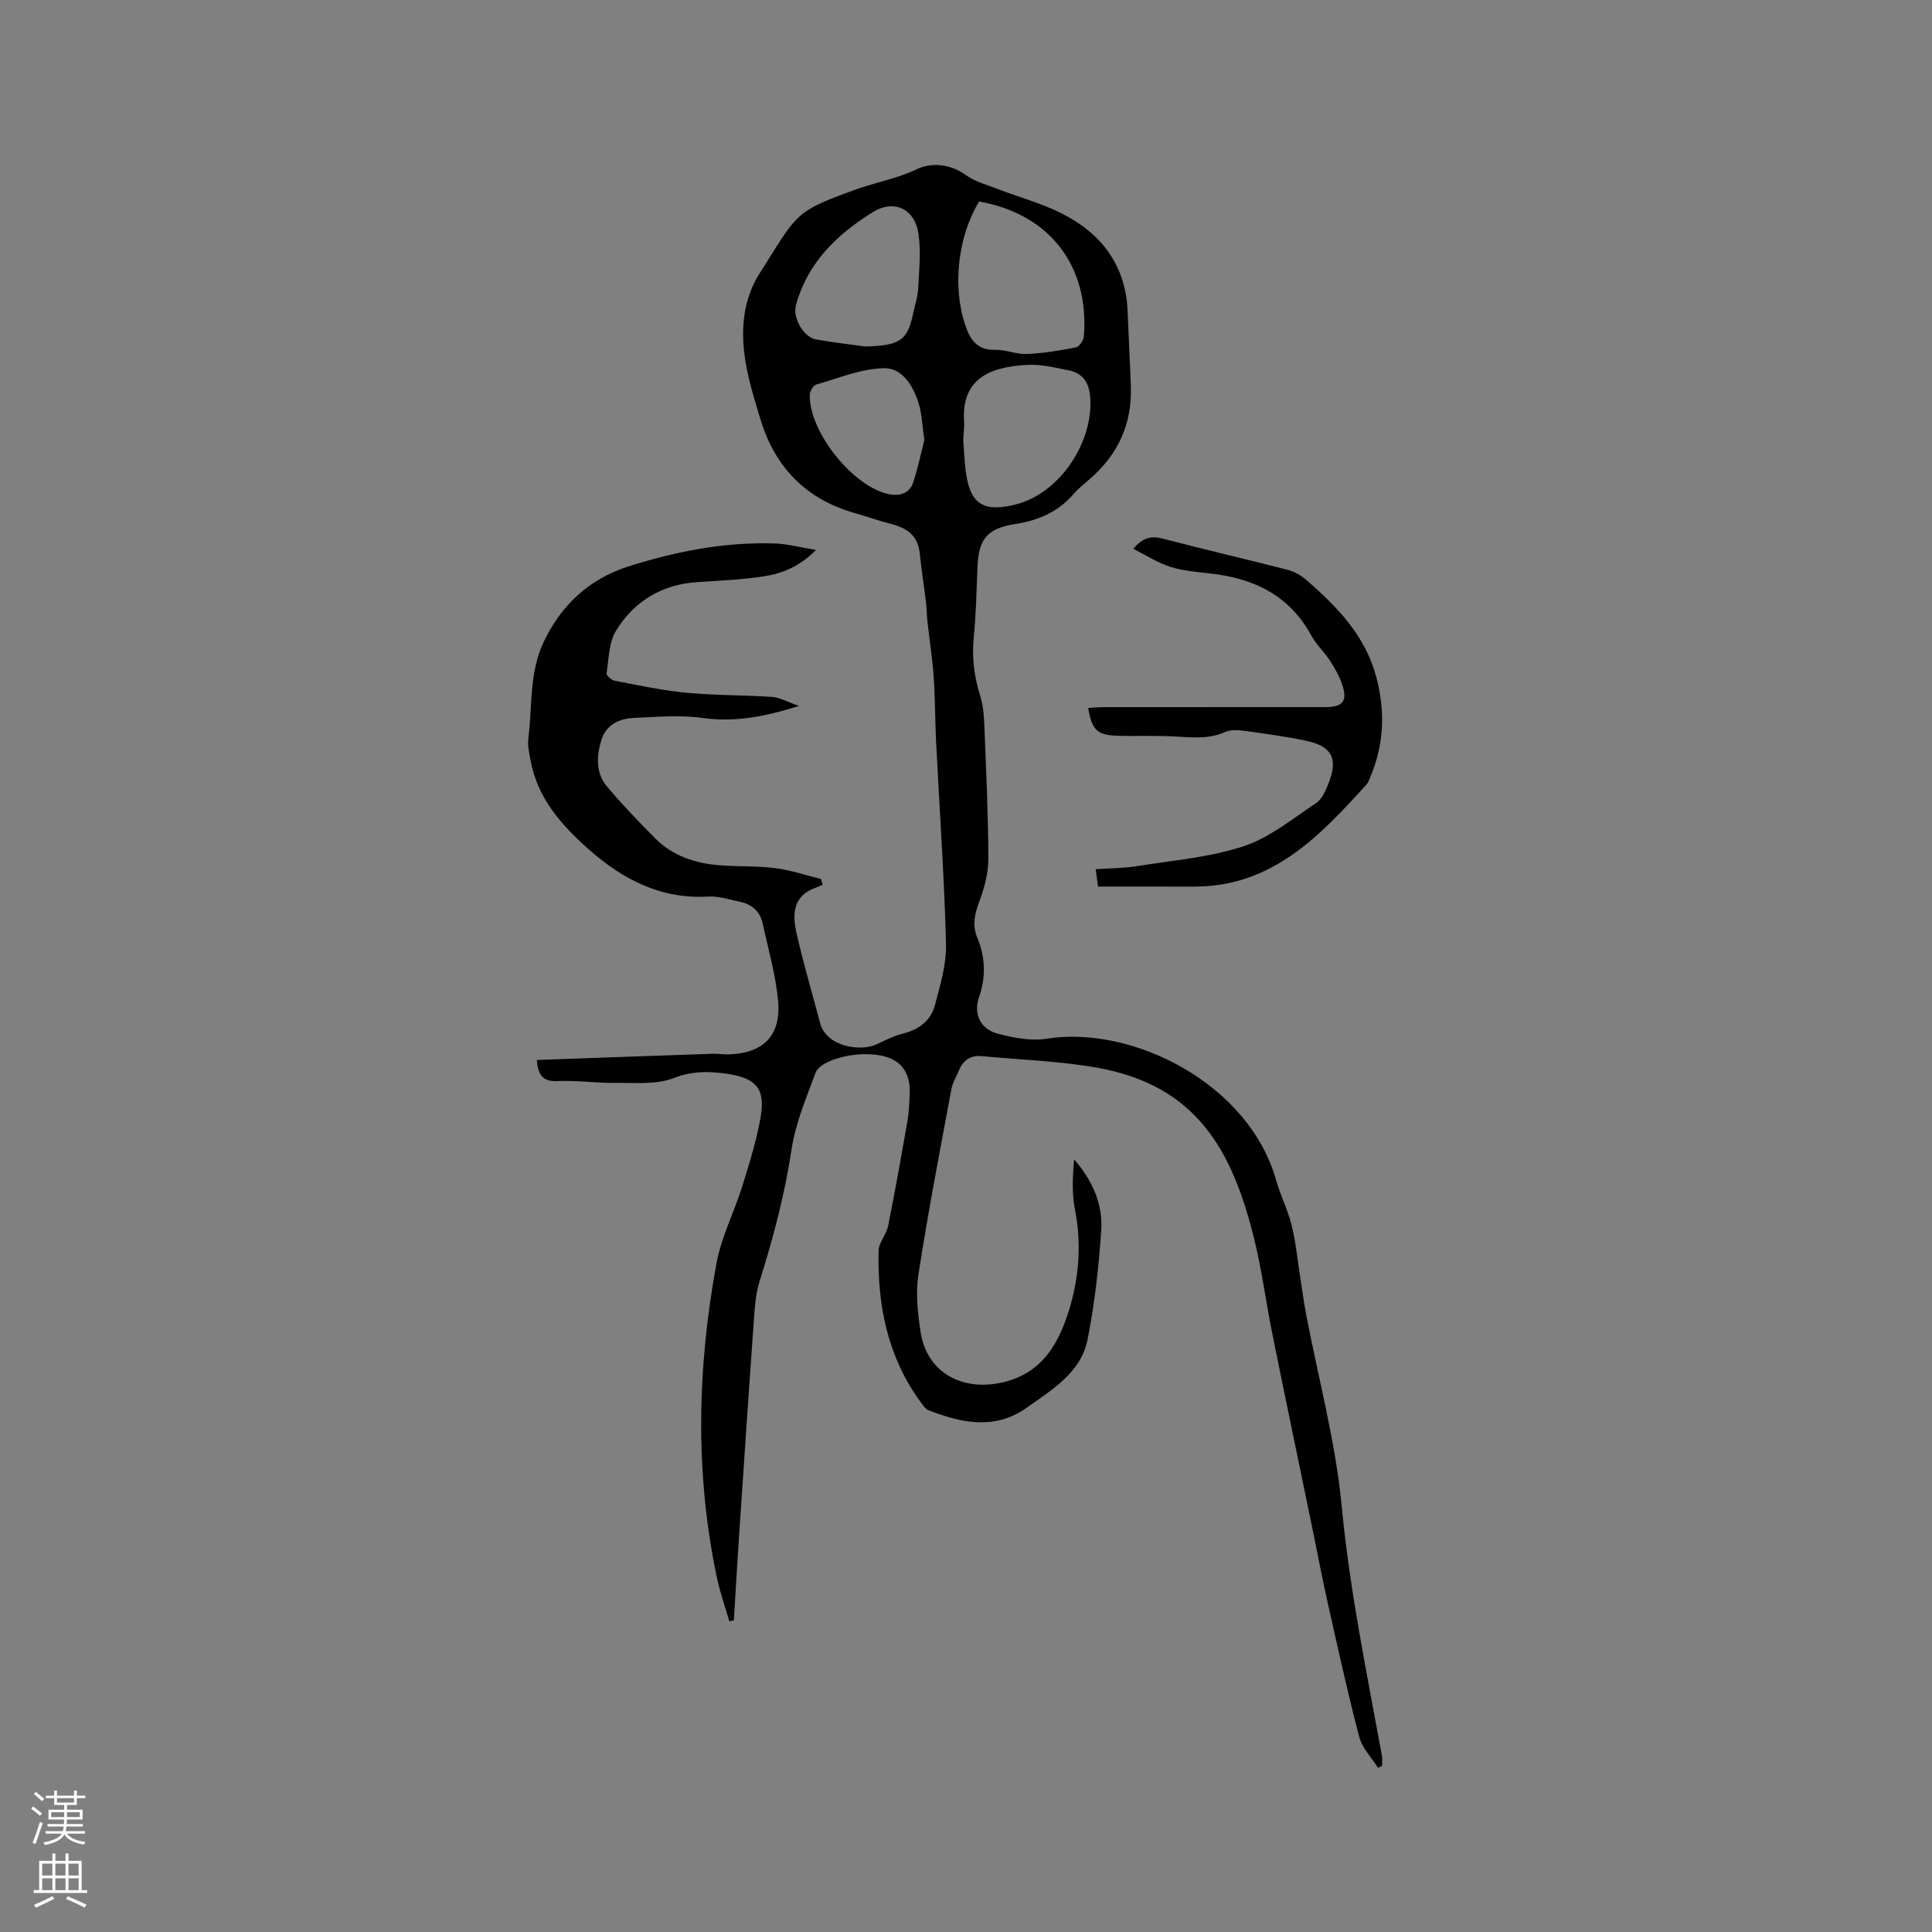 <svg enable-background="new 0 0 400 400" viewBox="0 0 400 400" xmlns="http://www.w3.org/2000/svg"><rect x="0" y="0" width="400" height="400" fill="#808080" stroke="none"/><path d="m111.14 219.46c12.16-.44 24.29-.88 36.42-1.29 1.05-.04 2.12.15 3.17.13 7.18-.16 11-3.8 10.37-10.97-.47-5.43-2.04-10.76-3.19-16.12-.55-2.54-2.28-4.01-4.77-4.52-2.16-.45-4.38-1.19-6.53-1.07-9.94.58-17.89-3.67-24.97-9.99-5.51-4.93-10.32-10.41-11.76-18.03-.29-1.55-.68-3.19-.49-4.72.83-6.65.16-13.55 3.13-19.87 3.64-7.76 9.51-13.17 17.6-15.74 9.82-3.12 19.92-5.09 30.31-4.75 2.56.08 5.09.78 8.53 1.34-3.53 3.53-7.06 4.87-10.72 5.45-4.58.72-9.26.9-13.9 1.21-7.32.49-13.03 3.96-16.78 10.03-1.51 2.44-1.51 5.85-1.97 8.85-.07.44 1.01 1.42 1.67 1.54 4.94.94 9.89 2.01 14.89 2.49 5.88.56 11.81.46 17.71.86 1.59.11 3.12 1.02 5.54 1.87-7.14 2.26-13.32 3.41-19.97 2.48-4.66-.65-9.5-.21-14.24 0-3.01.14-5.69 1.42-6.66 4.53-1.04 3.32-1.23 6.84 1.14 9.67 3.13 3.73 6.53 7.25 9.96 10.71 3.69 3.72 8.41 5.23 13.5 5.61 3.79.28 7.63.1 11.4.58 3.19.41 6.29 1.47 9.43 2.24.13.4.26.79.38 1.19-.48.21-.95.44-1.44.61-4.9 1.74-4.85 5.68-3.94 9.64 1.42 6.18 3.21 12.28 4.84 18.41 1.31 4.94 8.41 5.93 11.68 4.39 1.8-.85 3.63-1.77 5.54-2.25 3.29-.82 5.7-2.7 6.54-5.85 1.11-4.16 2.41-8.49 2.3-12.71-.36-13.88-1.34-27.74-2.04-41.61-.23-4.55-.2-9.12-.51-13.66-.27-3.88-.88-7.73-1.31-11.6-.14-1.25-.12-2.52-.27-3.77-.42-3.41-.96-6.81-1.31-10.23-.37-3.63-2.63-5.22-5.87-6.05-2.56-.66-5.06-1.54-7.61-2.27-10.13-2.88-16.53-9.55-19.53-19.5-1.31-4.35-2.69-8.76-3.27-13.24-.74-5.79-.17-11.59 3.06-16.77.39-.63.8-1.25 1.19-1.88 6.79-10.86 6.67-11.2 18.69-15.56 4.22-1.53 8.66-2.27 12.88-4.3 2.72-1.31 6.74-1.11 9.97 1.25 1.89 1.38 4.34 2.03 6.58 2.89 4.43 1.71 9.09 2.95 13.31 5.08 8.2 4.15 13.26 10.7 13.64 20.27.2 5.19.49 10.38.67 15.57.28 7.81-2.71 14.18-8.62 19.25-1.13.97-2.3 1.91-3.26 3.03-3.22 3.72-7.33 5.45-12.12 6.2-5.8.91-7.53 3.15-7.76 8.91-.19 4.87-.29 9.76-.77 14.61-.42 4.21.13 8.18 1.38 12.18.62 1.97.74 4.14.83 6.23.36 9.1.79 18.21.82 27.31.01 2.94-.8 6.01-1.84 8.8-.97 2.6-1.56 4.93-.45 7.6 1.67 4.05 1.82 8.1.34 12.37-1.19 3.43.37 6.57 3.84 7.48 3.3.86 6.96 1.58 10.25 1.05 17.48-2.81 41.75 9.11 47.46 29.36.89 3.15 2.42 6.13 3.2 9.3.85 3.45 1.19 7.02 1.74 10.54.41 2.59.74 5.19 1.23 7.77 2.53 13.3 6.13 26.5 7.4 39.92 1.65 17.43 5.19 34.46 8.32 51.6.12.66.02 1.36.02 2.05-.28.14-.56.28-.84.42-1.34-2.14-3.29-4.11-3.9-6.44-2.43-9.29-4.48-18.67-6.58-28.04-1.13-5.04-2.08-10.12-3.12-15.17-2.76-13.38-5.56-26.75-8.26-40.13-1.34-6.62-2.19-13.35-3.82-19.9-4.48-18.05-11.8-31.63-32.55-35.29-7.85-1.38-15.89-1.63-23.85-2.38-2.32-.22-3.83.9-4.7 2.99-.53 1.27-1.29 2.49-1.54 3.81-2.37 12.79-4.85 25.57-6.83 38.43-.6 3.89-.15 8.07.47 12.01 1.26 8 8.15 11.97 16.13 10.48 7.88-1.47 11.68-6.72 14.04-13.49 2.55-7.31 3.26-14.82 1.76-22.54-.65-3.33-.47-6.82-.17-10.32 3.73 4.27 5.97 9.18 5.62 14.63-.5 7.59-1.35 15.2-2.83 22.66-1.36 6.88-7.33 10.37-12.57 14.11-6.56 4.68-13.48 3.21-20.3.57-.78-.3-1.37-1.27-1.91-2.02-6.68-9.27-8.73-19.86-8.49-31 .04-1.73 1.61-3.37 1.97-5.15 1.46-7.25 2.75-14.54 4.02-21.82.31-1.76.36-3.57.45-5.37.34-7.14-4.74-8.54-9.94-8.37-1.99.07-4.03.48-5.9 1.15-1.37.5-3.17 1.43-3.61 2.61-1.95 5.21-4.18 10.47-5 15.91-1.42 9.38-3.82 18.42-6.65 27.42-.84 2.67-.99 5.6-1.19 8.43-1.08 15.01-2.08 30.02-3.09 45.03-.37 5.55-.68 11.11-1.02 16.66-.32.07-.63.14-.95.2-.87-3.05-1.94-6.07-2.59-9.17-4.54-21.65-4.04-43.37-.05-65 1-5.44 3.67-10.56 5.33-15.9 1.47-4.74 2.97-9.52 3.81-14.39.99-5.78-.93-7.96-6.69-8.86-3.86-.6-7.42-.67-11.38.86-3.65 1.41-8.1.92-12.19.98-3.91.05-7.84-.56-11.74-.37-2.91.13-4.07-.98-4.35-4.37zm91.58-177.74c-4.44 7.23-5.56 17.72-2.86 25.64 1.03 3.03 2.46 5.17 6.17 5.07 2.18-.06 4.4.96 6.57.86 3.41-.15 6.82-.71 10.17-1.37.69-.13 1.57-1.44 1.63-2.26 1.18-14.67-7.18-25.39-21.68-27.94zm-3.28 49.53c.15 1.83.22 4.38.59 6.88.92 6.24 3.69 8.04 10.43 6.27 9.02-2.38 15.92-12.85 15.26-22.14-.2-2.83-1.4-4.95-4.28-5.54s-5.85-1.33-8.73-1.18c-7.49.4-13.75 2.66-13.1 11.84.05 1.05-.1 2.11-.17 3.87zm-20.36-19.52c7.65-.1 8.88-1.61 10.01-6.98.35-1.65.91-3.29 1-4.96.19-3.78.61-7.64.08-11.34-.76-5.25-5.08-7.25-9.48-4.52-7.4 4.6-13.48 10.43-15.89 19.23-.73 2.67 1.54 6.68 4.24 7.14 3.52.6 7.09 1.02 10.04 1.43zm12.29 19.38c-.43-3.01-.49-5.28-1.11-7.38-1.11-3.7-3.36-7.58-7.24-7.5-4.71.1-9.39 2.06-14.04 3.4-.62.18-1.32 1.38-1.33 2.12-.16 7.7 9.06 19.16 16.49 20.58 2.18.42 4.19-.21 4.93-2.45 1.01-3.08 1.66-6.28 2.3-8.77z" fill="#010000"/><path d="m227.33 183.55c-.16-1.21-.29-2.24-.47-3.59 2.97-.21 5.81-.19 8.58-.64 7.4-1.19 15.03-1.8 22.08-4.13 5.4-1.78 10.13-5.73 15-8.94 1.12-.74 1.83-2.33 2.38-3.67 2.26-5.44.99-8.08-4.59-9.24-4.14-.86-8.35-1.44-12.55-2.01-1.34-.18-2.91-.31-4.08.21-3.37 1.5-6.76 1.16-10.26.95-4.1-.25-8.23-.03-12.34-.17-3.93-.14-5.05-1.28-5.78-5.75 1.14-.06 2.23-.16 3.33-.16 15.27-.01 30.54 0 45.81-.01 3.59 0 4.59-1.24 3.45-4.67-.59-1.78-1.57-3.46-2.6-5.04-1.15-1.77-2.79-3.25-3.79-5.09-4.47-8.26-11.76-11.8-20.68-12.84-2.84-.33-5.75-.54-8.45-1.38-2.61-.81-4.98-2.37-7.75-3.76 2.13-2.46 3.86-2.7 6.17-2.09 8.6 2.26 17.27 4.25 25.88 6.47 1.36.35 2.73 1.15 3.8 2.08 6.37 5.54 12.18 11.49 14.46 20.04 1.9 7.11 1.65 14.03-1.26 20.82-.21.49-.36 1.04-.7 1.42-9.7 10.72-19.56 21.18-35.62 21.2-6.62 0-13.25-.01-20.02-.01z" fill="#010000"/><g fill="#fbfafc"><path d="m6.44 374.46.42-.45c.65.47 1.27.95 1.85 1.44l-.45.49c-.65-.56-1.25-1.06-1.82-1.48m.93 7.33-.63-.26c.55-1.36 1.05-2.8 1.52-4.33.19.1.38.19.59.27-.46 1.29-.95 2.73-1.48 4.32m-.38-10.38.44-.42c.43.34 1.01.82 1.74 1.44l-.49.49c-.53-.51-1.09-1.01-1.69-1.51m2.5.35h1.72v-1.04h.59v1.04h3.52v-1.04h.59v1.04h1.75v.53h-1.75v1.42h-2.03v.97h3.22v2.03h-3.24c0 .35-.01.66-.03.93h3.32v.53h-3.37c-.03.27-.08.58-.15.94h3.96v.53h-3.71c.67.92 1.93 1.48 3.79 1.68-.13.24-.23.44-.29.59-2.13-.38-3.48-1.08-4.04-2.12-.43.97-1.77 1.72-4.03 2.23-.09-.19-.2-.37-.33-.55 2.1-.42 3.37-1.03 3.81-1.83h-3.36v-.53h3.58c.08-.29.13-.61.16-.94h-3.33v-.53h3.39c.02-.27.04-.58.04-.93h-3.23v-2.03h3.25v-.97h-2.07v-1.42h-1.73zm1.12 3.44v1h2.65c.01-.3.02-.44.01-.4v-.25-.35zm1.19-2h3.52v-.91h-3.52zm4.71 2h-2.63v.59c0 .15-.01.28-.01.4h2.64z"/><path d="m13.56 383.74h.63v1.52h2.72v6.07h1.13v.6h-11.06v-.6h1.13v-6.07h2.73v-1.52h.63v1.52h2.1v-1.52zm-2.69 8.83.38.56c-1.24.63-2.53 1.25-3.85 1.85-.1-.21-.21-.42-.34-.63 1.36-.55 2.63-1.15 3.81-1.78m-2.13-4.27h2.1v-2.45h-2.1zm0 3.04h2.1v-2.46h-2.1zm2.72-3.04h2.1v-2.45h-2.1zm0 3.04h2.1v-2.46h-2.1zm6.07 3.6c-1.41-.71-2.7-1.3-3.86-1.78l.35-.56c1.45.62 2.75 1.19 3.88 1.72zm-1.25-9.09h-2.1v2.45h2.1zm-2.09 5.49h2.1v-2.46h-2.1z"/></g></svg>